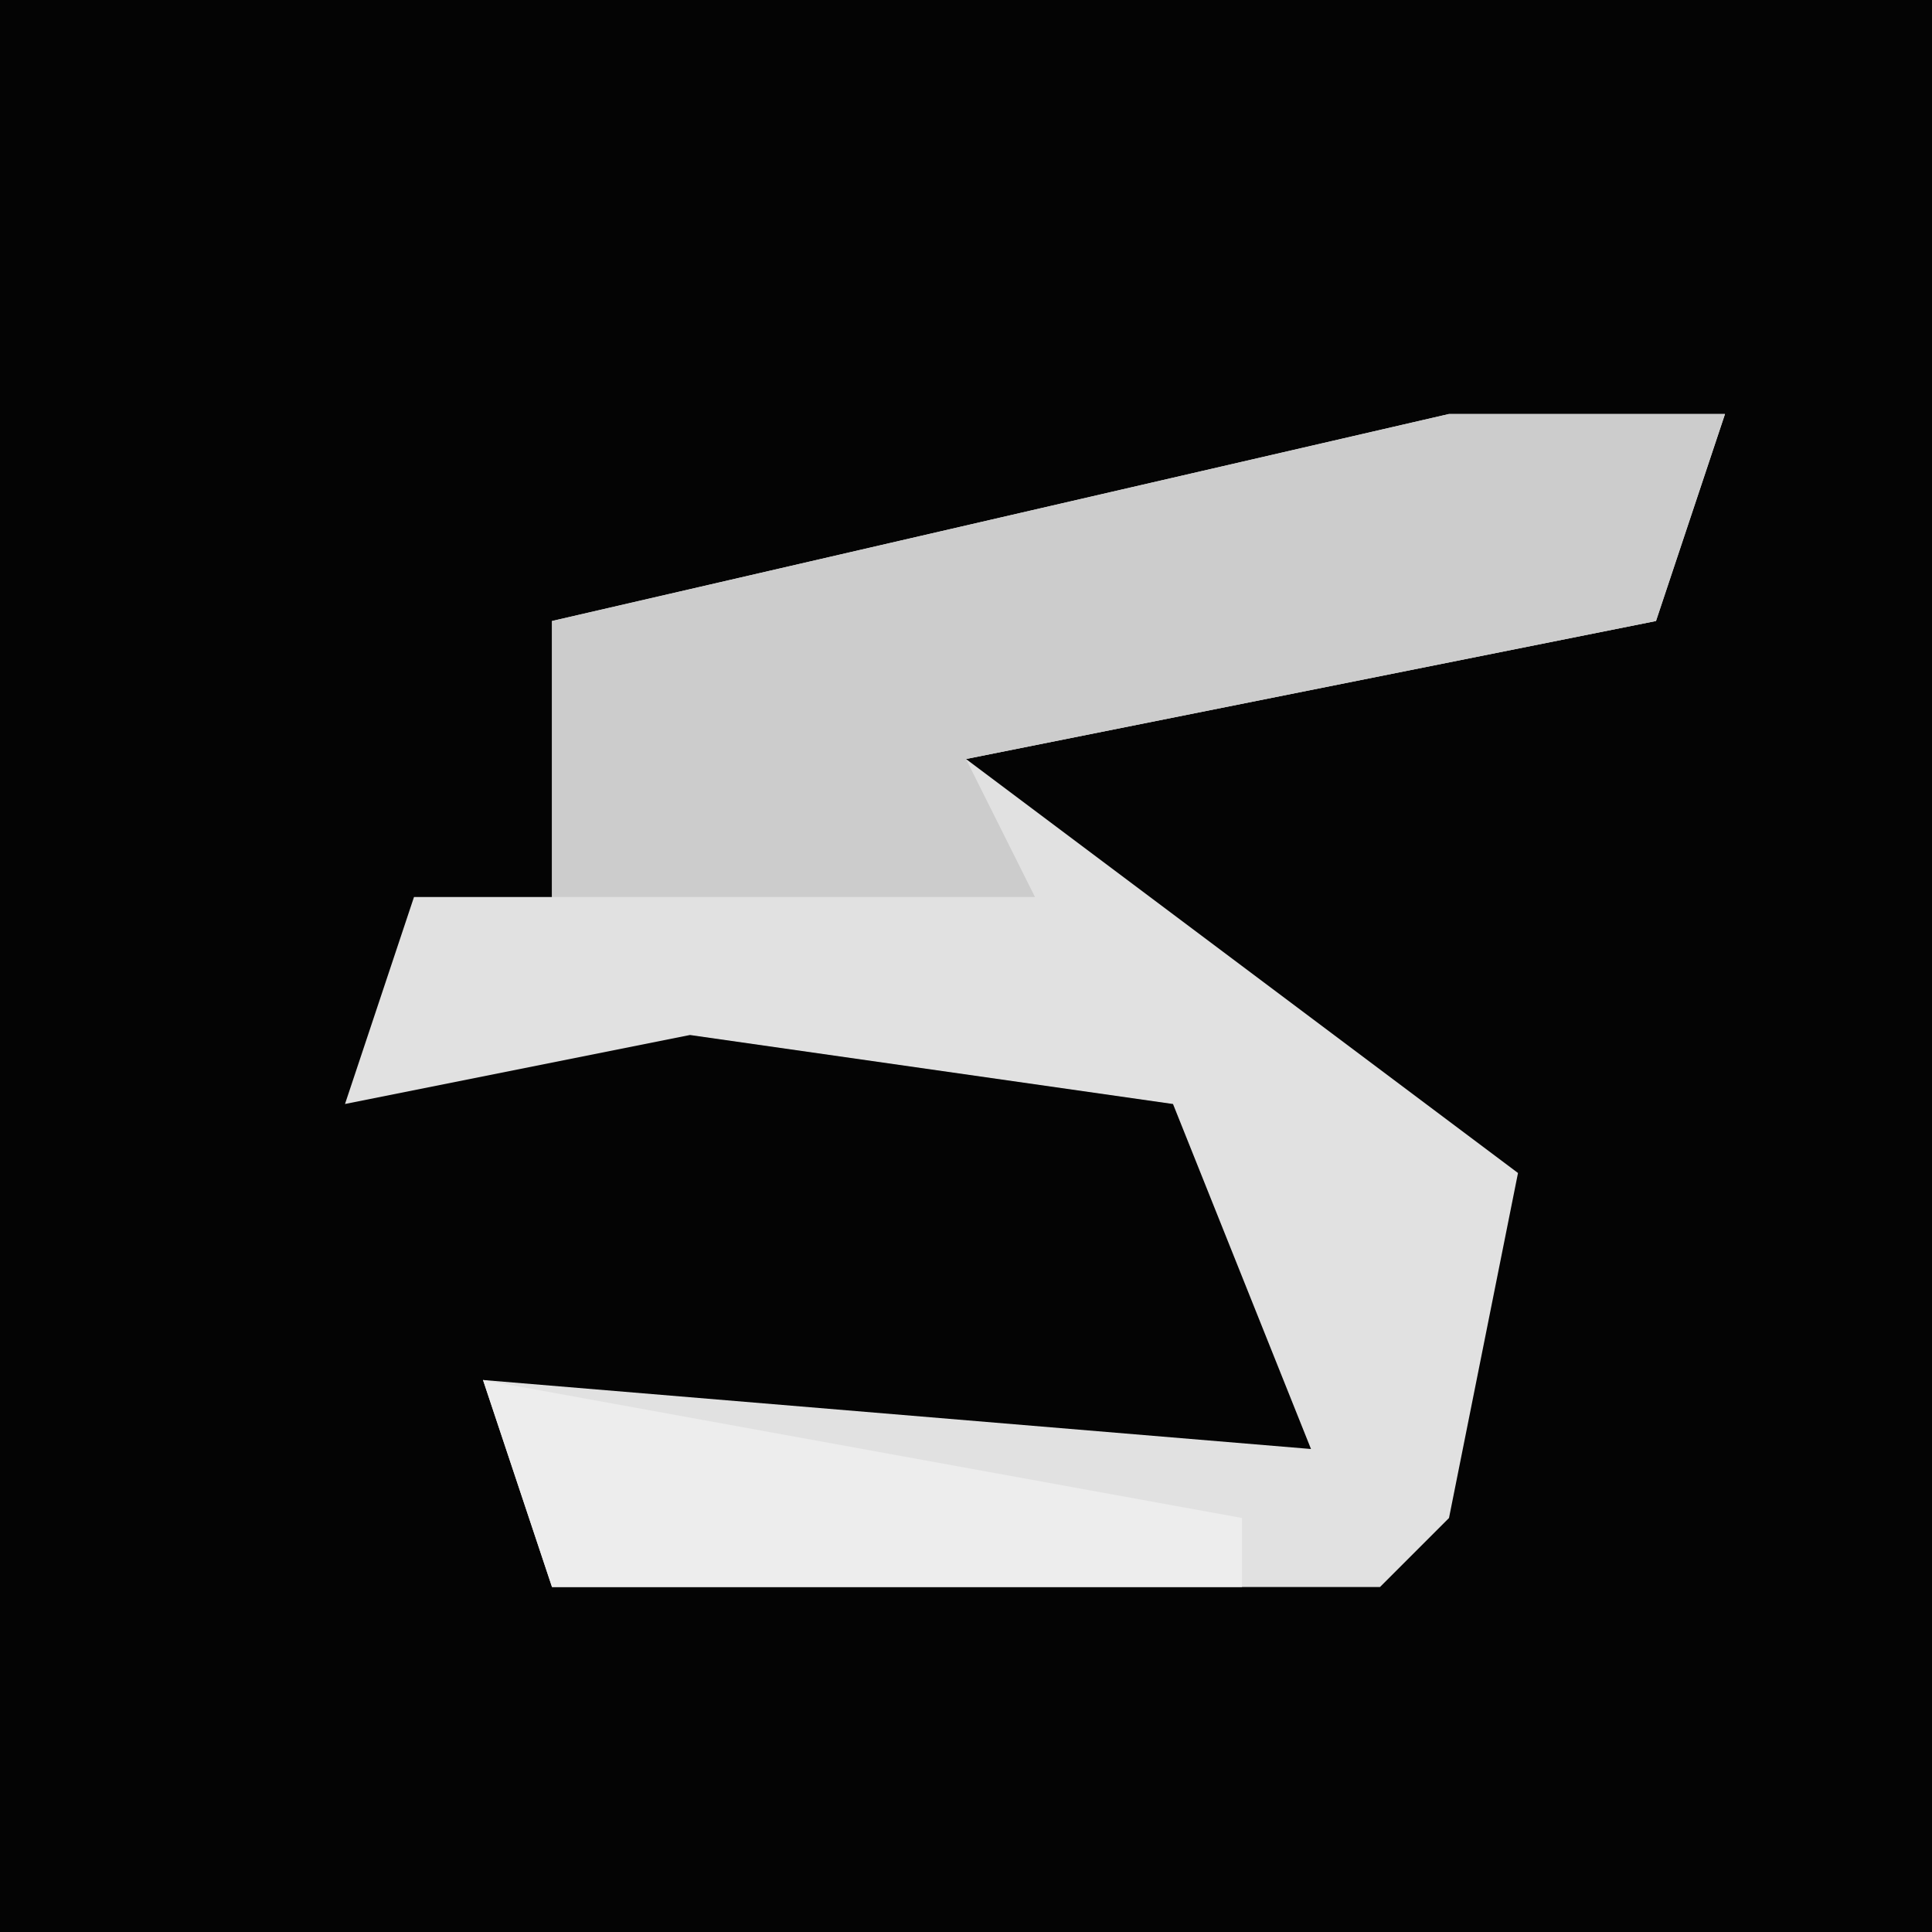 <?xml version="1.0" encoding="UTF-8"?>
<svg version="1.1" xmlns="http://www.w3.org/2000/svg" width="28" height="28">
<path d="M0,0 L28,0 L28,28 L0,28 Z " fill="#040404" transform="translate(0,0)"/>
<path d="M0,0 L4,0 L3,3 L-7,5 L1,11 L0,16 L-1,17 L-13,17 L-14,14 L-2,15 L-4,10 L-11,9 L-16,10 L-15,7 L-13,7 L-13,3 Z " fill="#E1E1E1" transform="translate(21,6)"/>
<path d="M0,0 L4,0 L3,3 L-7,5 L-6,7 L-13,7 L-13,3 Z " fill="#CCCCCC" transform="translate(21,6)"/>
<path d="M0,0 L11,2 L11,3 L1,3 Z " fill="#EDEDED" transform="translate(7,20)"/>
</svg>
